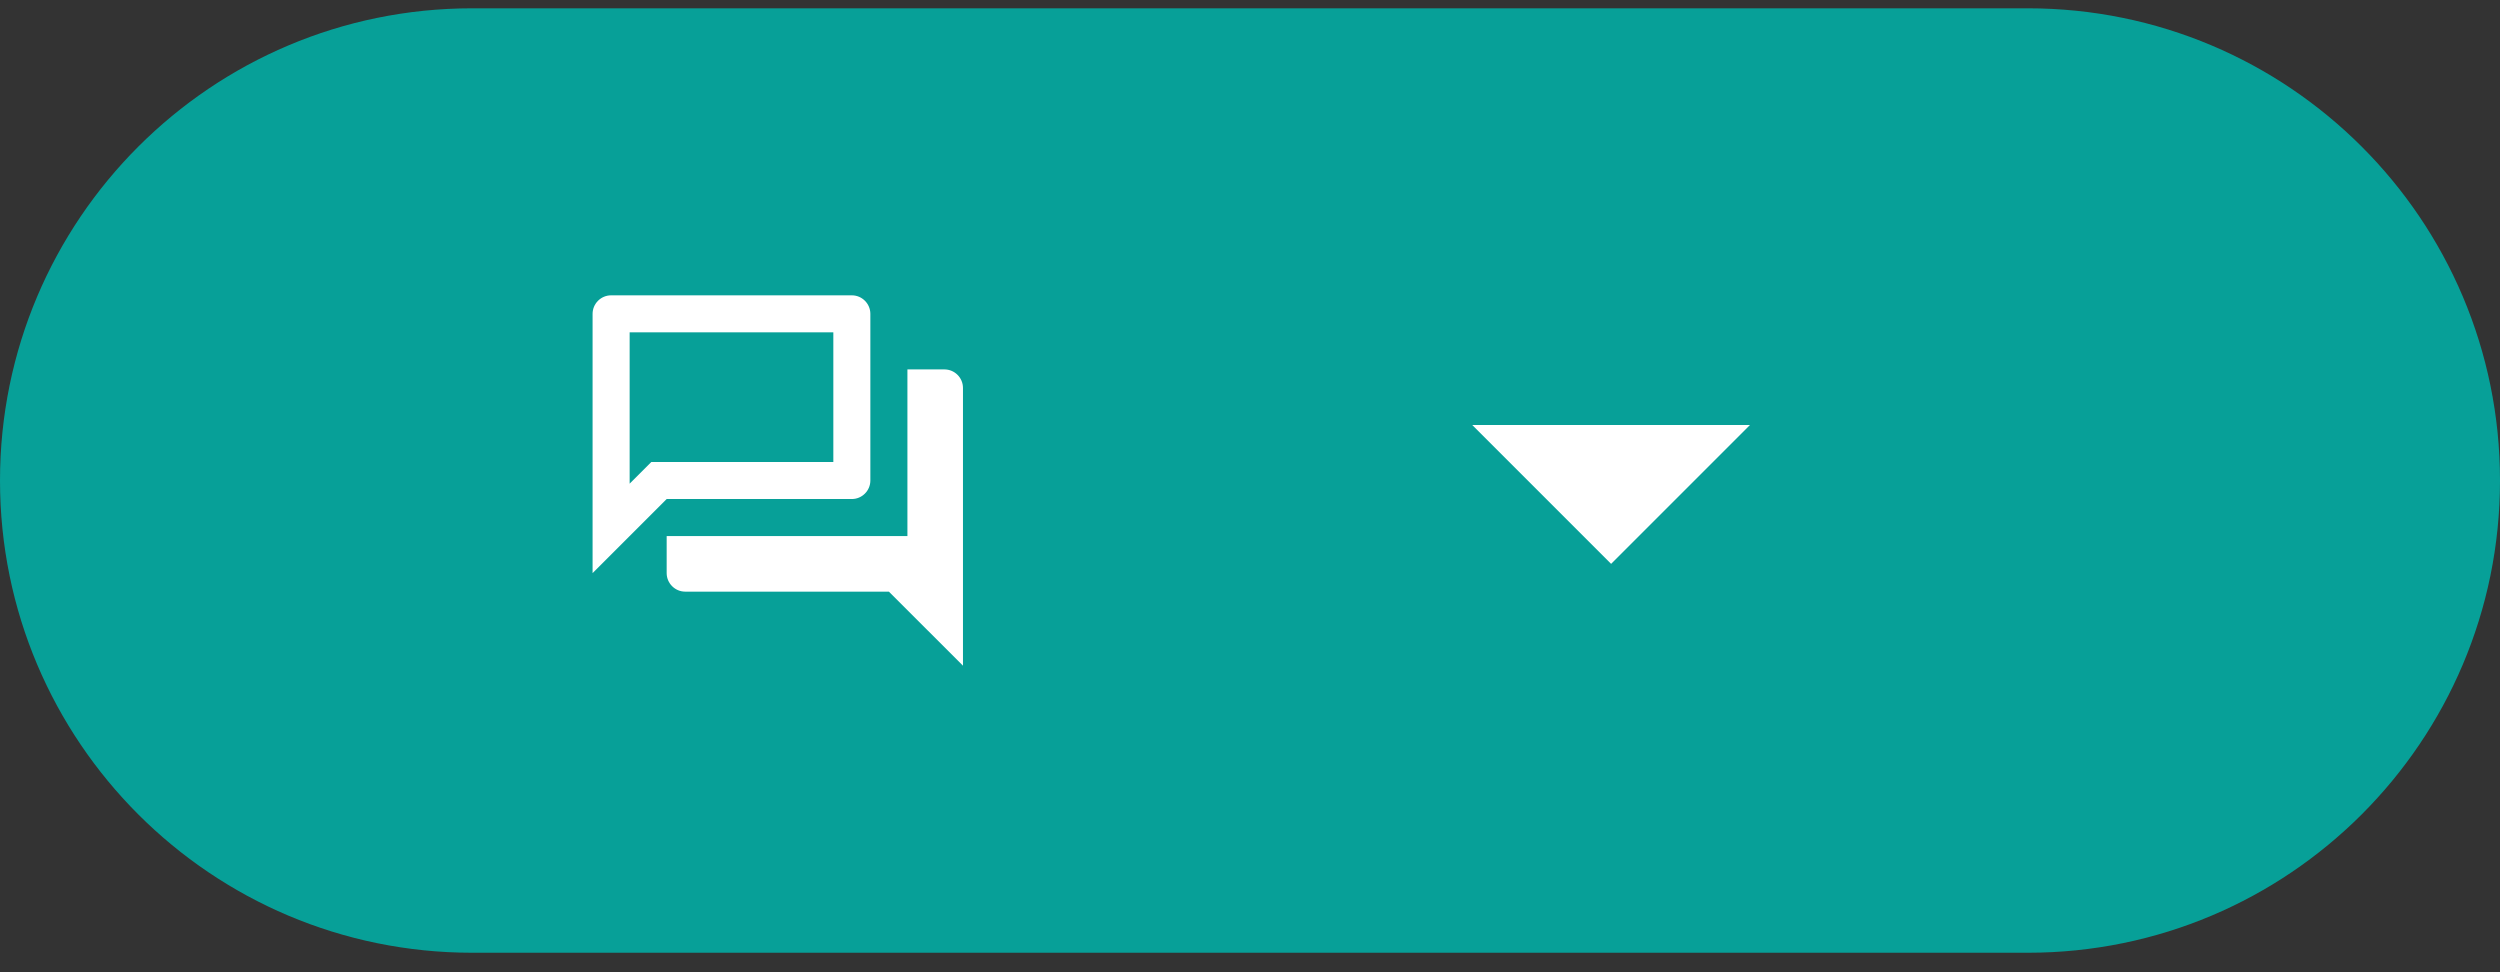 <svg width="90" height="35" viewBox="0 0 90 35" fill="none" xmlns="http://www.w3.org/2000/svg">
<rect x="0" y="0" width="90" height="35" fill="#333333" stroke="none"/>
<path d="M0 17.299C0 7.91 7.611 0.299 17 0.299H73C82.389 0.299 90 7.91 90 17.299C90 26.688 82.389 34.299 73 34.299H17C7.611 34.299 0 26.688 0 17.299Z" fill="#07A098"/>
<path d="M30 11.965V16.632H23.447L22.667 17.412V11.965H30ZM30.667 10.632H22C21.633 10.632 21.333 10.932 21.333 11.299V20.632L24 17.965H30.667C31.033 17.965 31.333 17.665 31.333 17.299V11.299C31.333 10.932 31.033 10.632 30.667 10.632ZM34 13.299H32.667V19.299H24V20.632C24 20.998 24.3 21.299 24.667 21.299H32L34.667 23.965V13.965C34.667 13.598 34.367 13.299 34 13.299Z" fill="white"/>
<path d="M53 15.299L58 20.299L63 15.299H53Z" fill="white"/>
</svg>
